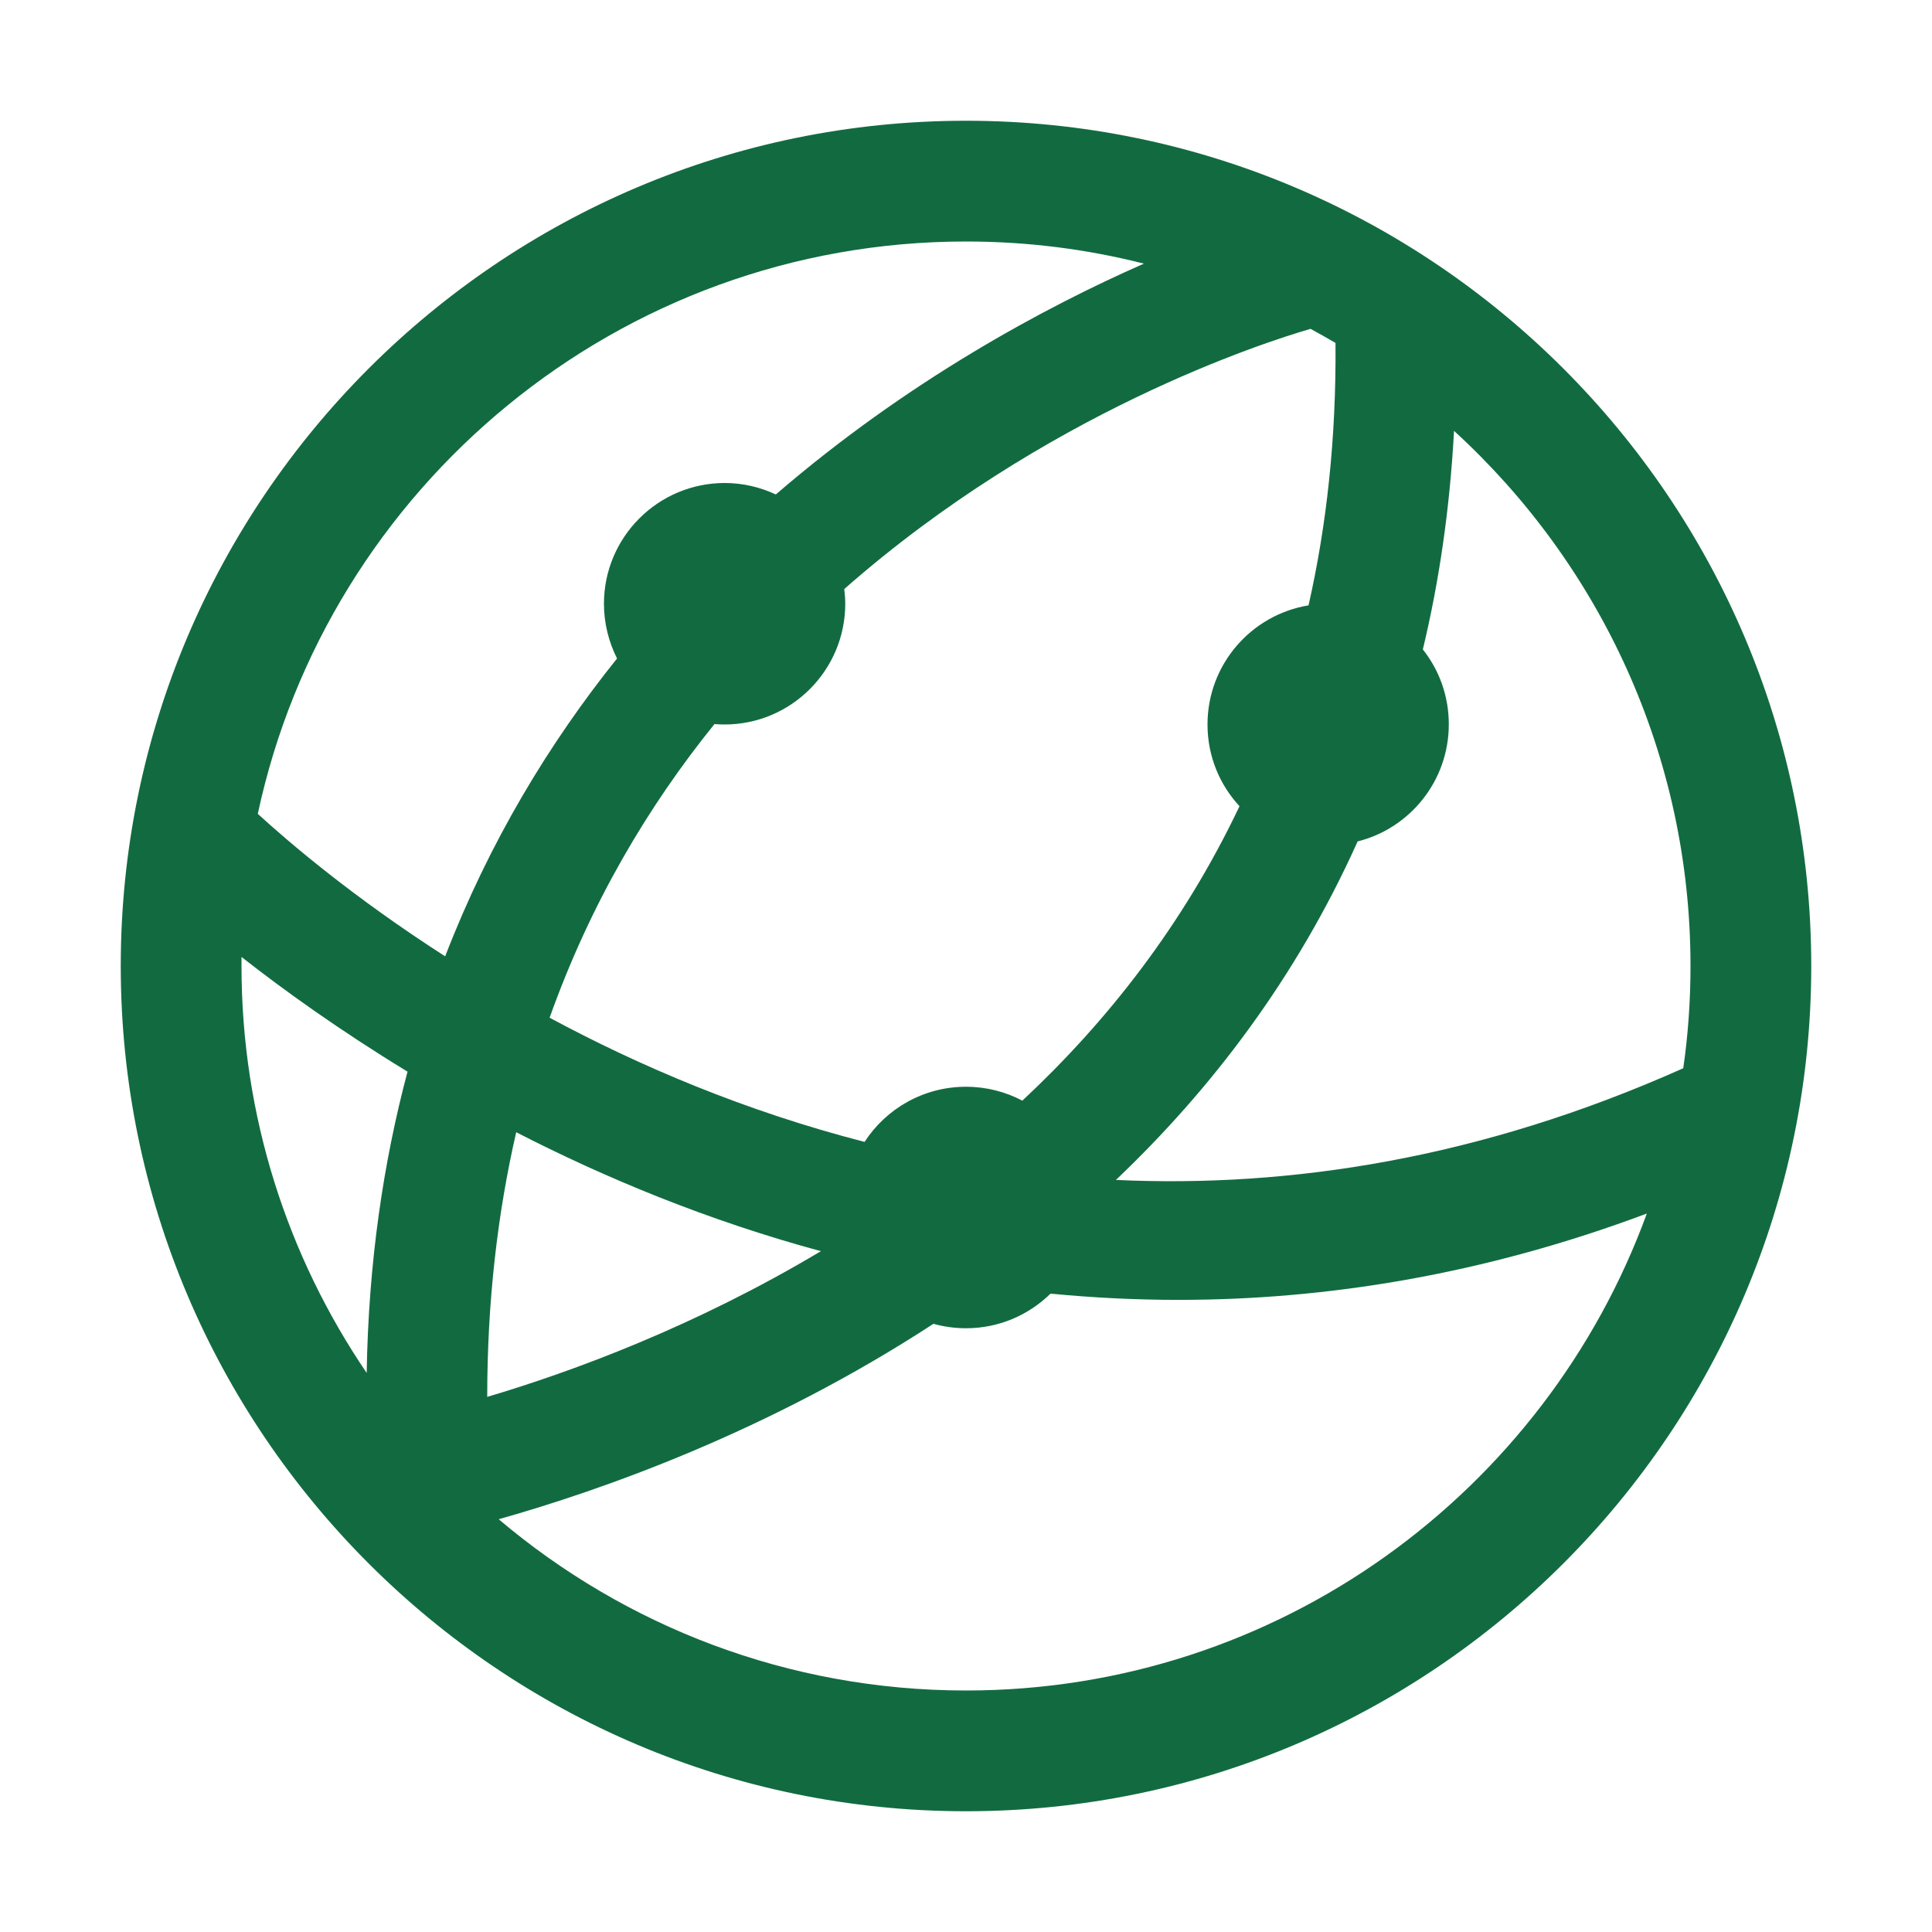 <?xml version="1.0" standalone="no"?><!DOCTYPE svg PUBLIC "-//W3C//DTD SVG 1.1//EN" "http://www.w3.org/Graphics/SVG/1.1/DTD/svg11.dtd"><svg t="1670507138947" class="icon" viewBox="0 0 1024 1024" version="1.1" xmlns="http://www.w3.org/2000/svg" p-id="3646" xmlns:xlink="http://www.w3.org/1999/xlink" width="200" height="200"><path d="M512 64C264.96 64 64 264.96 64 512s200.96 448 448 448 448-200.96 448-448S759.04 64 512 64z m384 448c0 18.347-1.28 36.48-3.84 54.187-107.627 48.107-208.96 63.467-300.693 59.2 50.24-47.787 95.467-106.773 128.107-179.413 27.733-6.933 48.32-32.107 48.32-62.08 0-15.04-5.12-28.8-13.76-39.68 8.64-35.947 14.293-74.453 16.533-115.84C847.68 298.773 896 399.893 896 512z m-622.4 88.107c46.933 24.107 101.227 46.72 161.493 63.04-66.56 39.787-131.52 63.787-176.853 77.227 0-50.88 5.547-97.6 15.36-140.267zM378.667 383.787c1.707 0.107 3.52 0.213 5.333 0.213 35.307 0 64-28.693 64-64 0-2.667-0.213-5.227-0.533-7.787 106.453-93.653 222.933-130.88 247.147-137.92 4.48 2.453 8.853 4.907 13.227 7.467 0.427 50.56-4.693 96.747-14.293 139.093-30.4 5.013-53.547 31.36-53.547 63.147 0 16.747 6.4 31.893 16.96 43.307-29.867 62.933-70.293 114.24-115.093 156.053-8.96-4.693-19.093-7.36-29.867-7.36-22.507 0-42.347 11.627-53.76 29.227-63.36-16.32-119.573-40.32-166.933-65.813 21.653-60.8 52.373-112.32 87.36-155.627zM512 128c32.533 0 64.107 4.053 94.293 11.733-52.587 23.147-125.333 62.187-195.093 122.347-8.213-3.84-17.387-6.08-27.093-6.08-35.307 0-64 28.693-64 64 0 10.453 2.56 20.267 6.933 29.013-35.84 44.693-67.627 97.067-91.093 157.867-48.853-31.36-82.987-60.587-99.307-75.52C173.653 258.24 327.893 128 512 128zM128 507.2c22.293 17.493 51.947 38.827 88 60.8-12.907 48.427-20.693 101.44-21.653 159.68C152.533 666.133 128 591.893 128 512v-4.8zM512 896c-94.293 0-180.8-34.133-247.68-90.773 54.827-15.467 142.933-46.507 230.4-103.573 5.44 1.493 11.307 2.347 17.28 2.347 17.493 0 33.28-7.04 44.8-18.347 22.08 2.133 44.693 3.307 67.84 3.307 77.653 0 161.067-13.12 248.213-45.76-53.76 147.413-195.2 252.8-360.853 252.8z" p-id="3647" fill="#126b40"></path></svg>